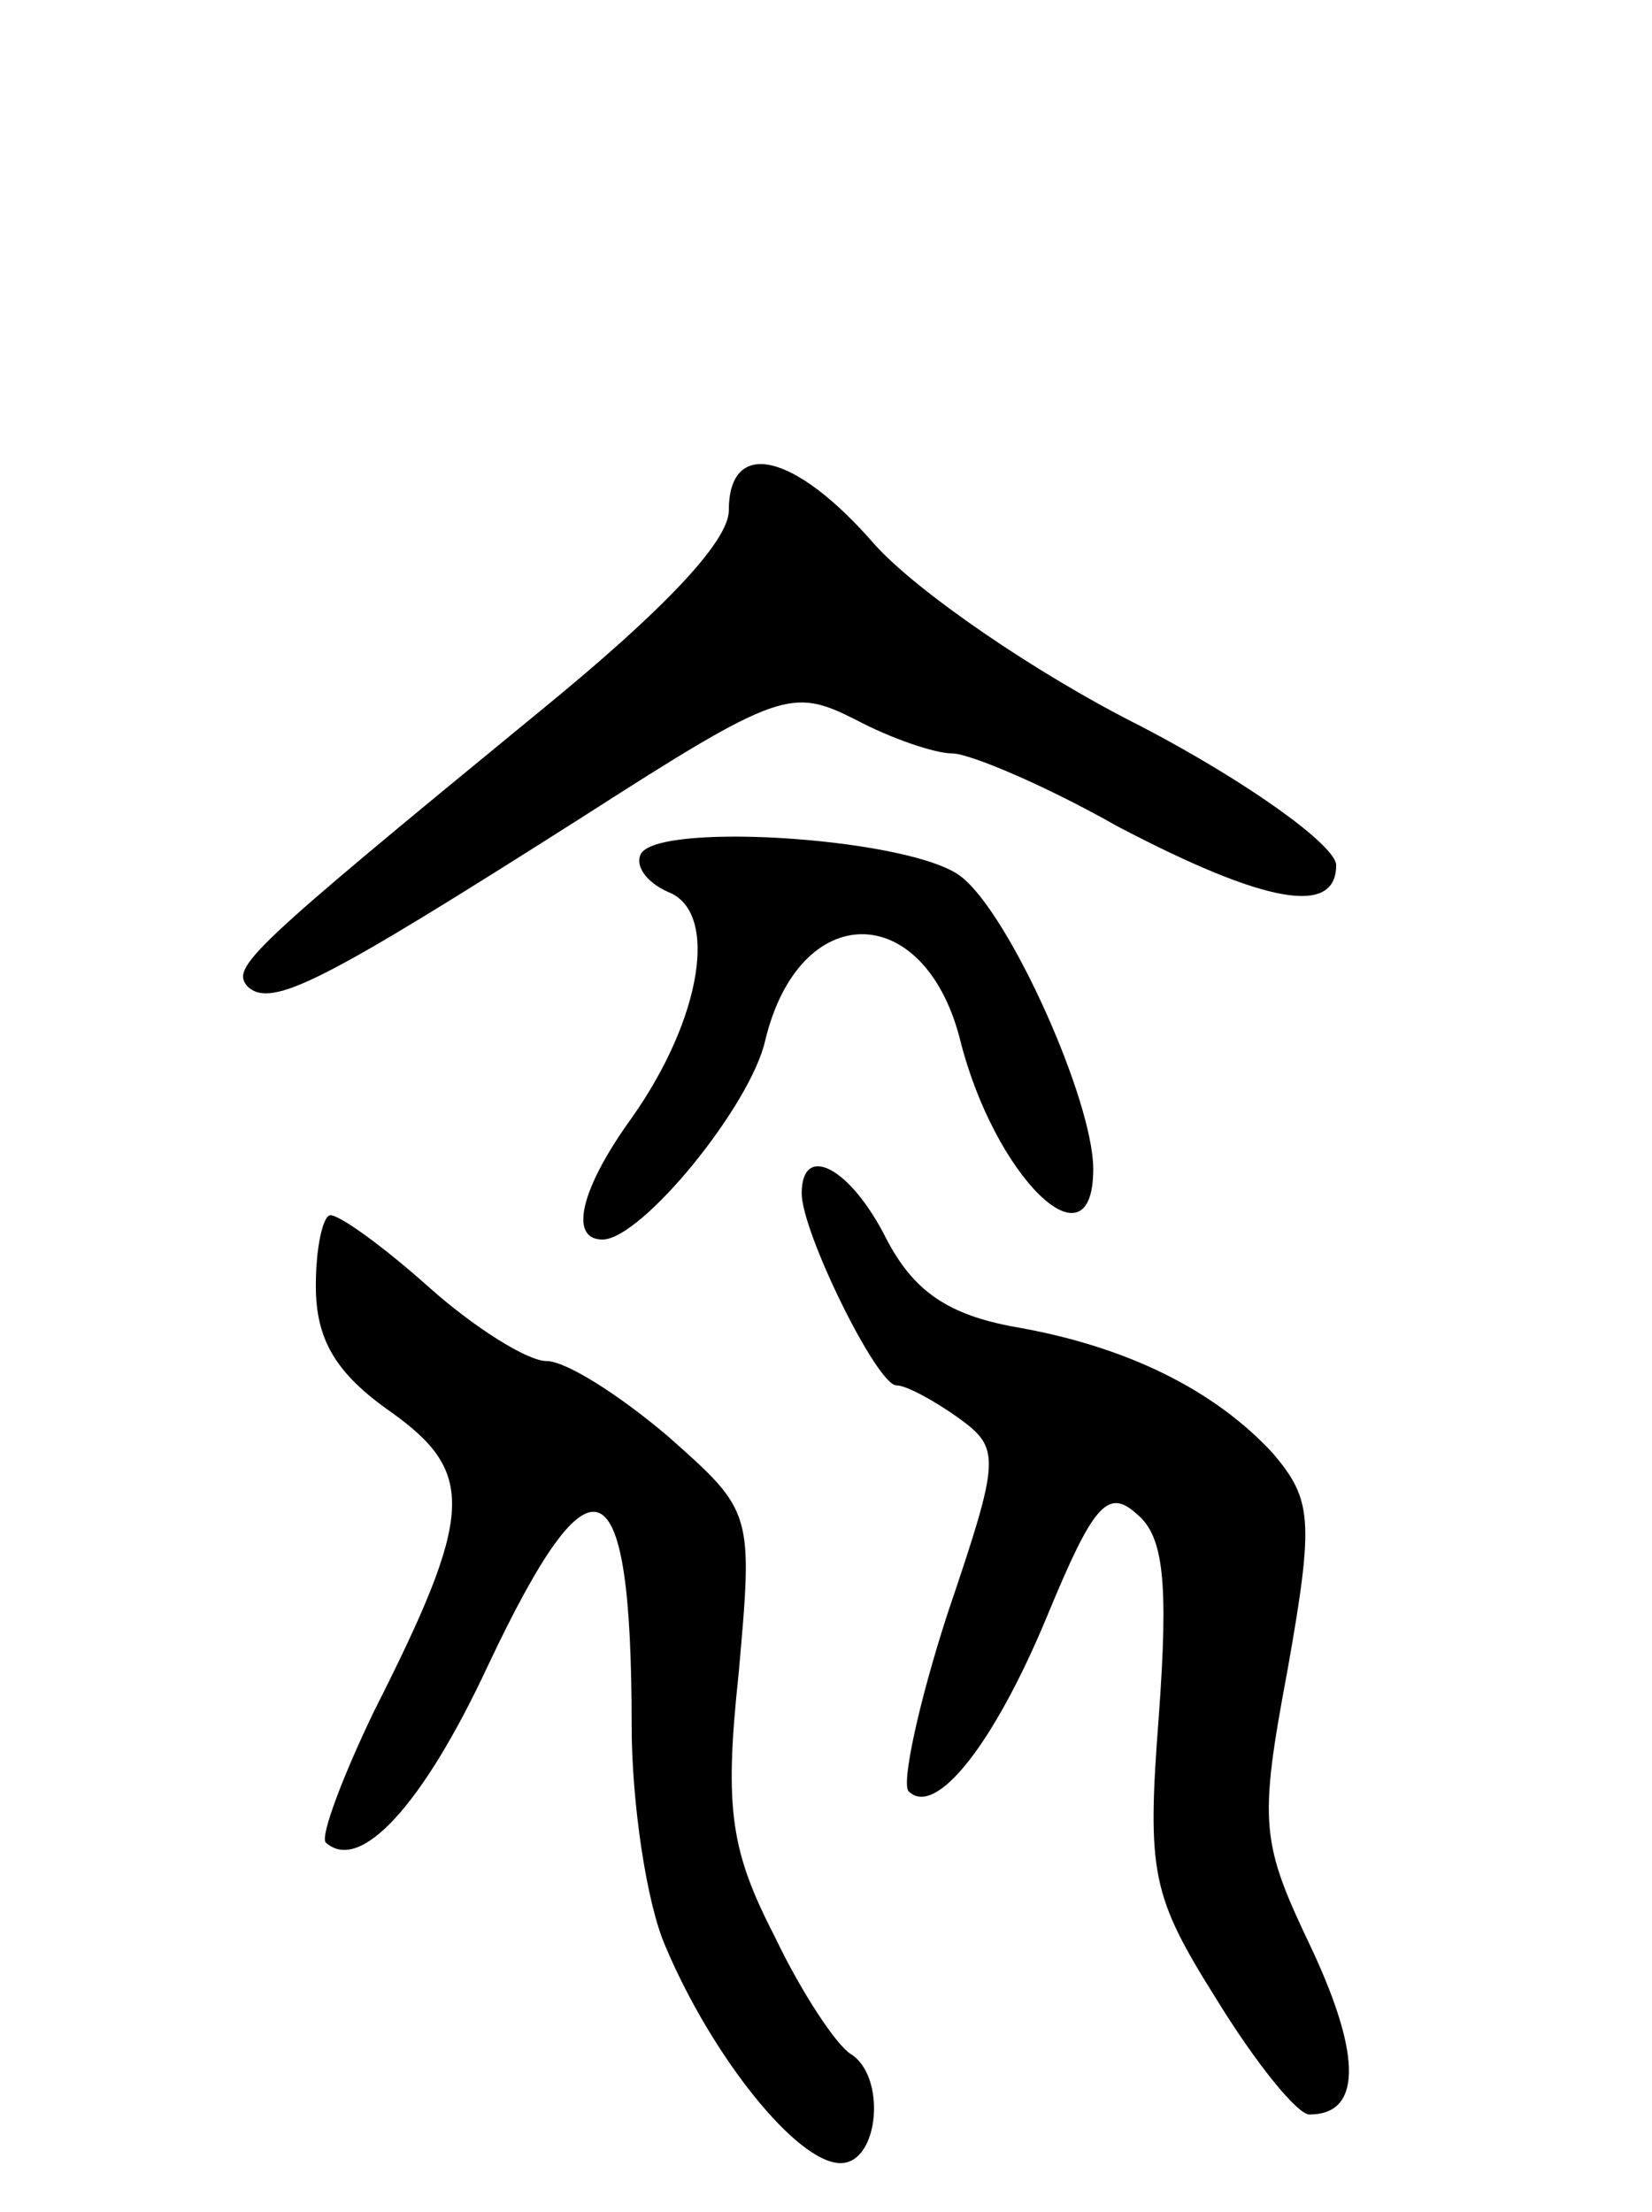 <svg version="1.0" xmlns="http://www.w3.org/2000/svg"
 width="68pt" height="91pt" viewBox="0 0 68 91"
 preserveAspectRatio="xMidYMid meet">
<g transform="translate(0,91) scale(0.1,-0.1)"
fill="#000000" stroke="none">
<path d="M300 700 c0 -13 -28 -42 -77 -82 -122 -100 -128 -106 -121 -114 10
-9 31 2 138 70 81 52 86 53 112 40 15 -8 33 -14 40 -14 7 0 38 -13 68 -30 61
-32 90 -37 90 -16 0 8 -36 34 -80 57 -44 22 -93 56 -110 75 -33 38 -60 44 -60
14z"/>
<path d="M264 559 c-3 -5 2 -12 11 -16 21 -8 14 -52 -15 -93 -21 -29 -26 -50
-12 -50 16 0 61 55 67 82 14 58 65 58 80 1 14 -57 55 -97 55 -54 0 28 -34 104
-54 120 -19 16 -123 23 -132 10z"/>
<path d="M330 419 c0 -16 31 -79 39 -79 4 0 15 -6 25 -13 18 -13 18 -16 -4
-81 -12 -37 -19 -70 -16 -73 11 -11 35 19 57 72 19 46 25 53 37 42 11 -9 13
-28 9 -83 -5 -65 -3 -74 24 -117 16 -26 33 -47 38 -47 21 0 22 23 1 68 -21 44
-22 51 -10 115 11 62 10 70 -6 89 -24 26 -60 44 -106 52 -28 5 -42 15 -53 36
-15 30 -35 40 -35 19z"/>
<path d="M130 381 c0 -22 8 -36 31 -52 35 -25 34 -42 -7 -123 -13 -27 -22 -51
-20 -54 14 -13 40 15 67 73 43 91 59 84 59 -25 0 -31 6 -73 14 -91 19 -45 54
-89 72 -89 16 0 19 36 4 45 -6 4 -20 25 -31 48 -18 35 -21 52 -15 108 6 67 6
67 -29 98 -20 17 -42 31 -50 31 -8 0 -30 14 -48 30 -19 17 -37 30 -41 30 -3 0
-6 -13 -6 -29z"/>
</g>
</svg>
